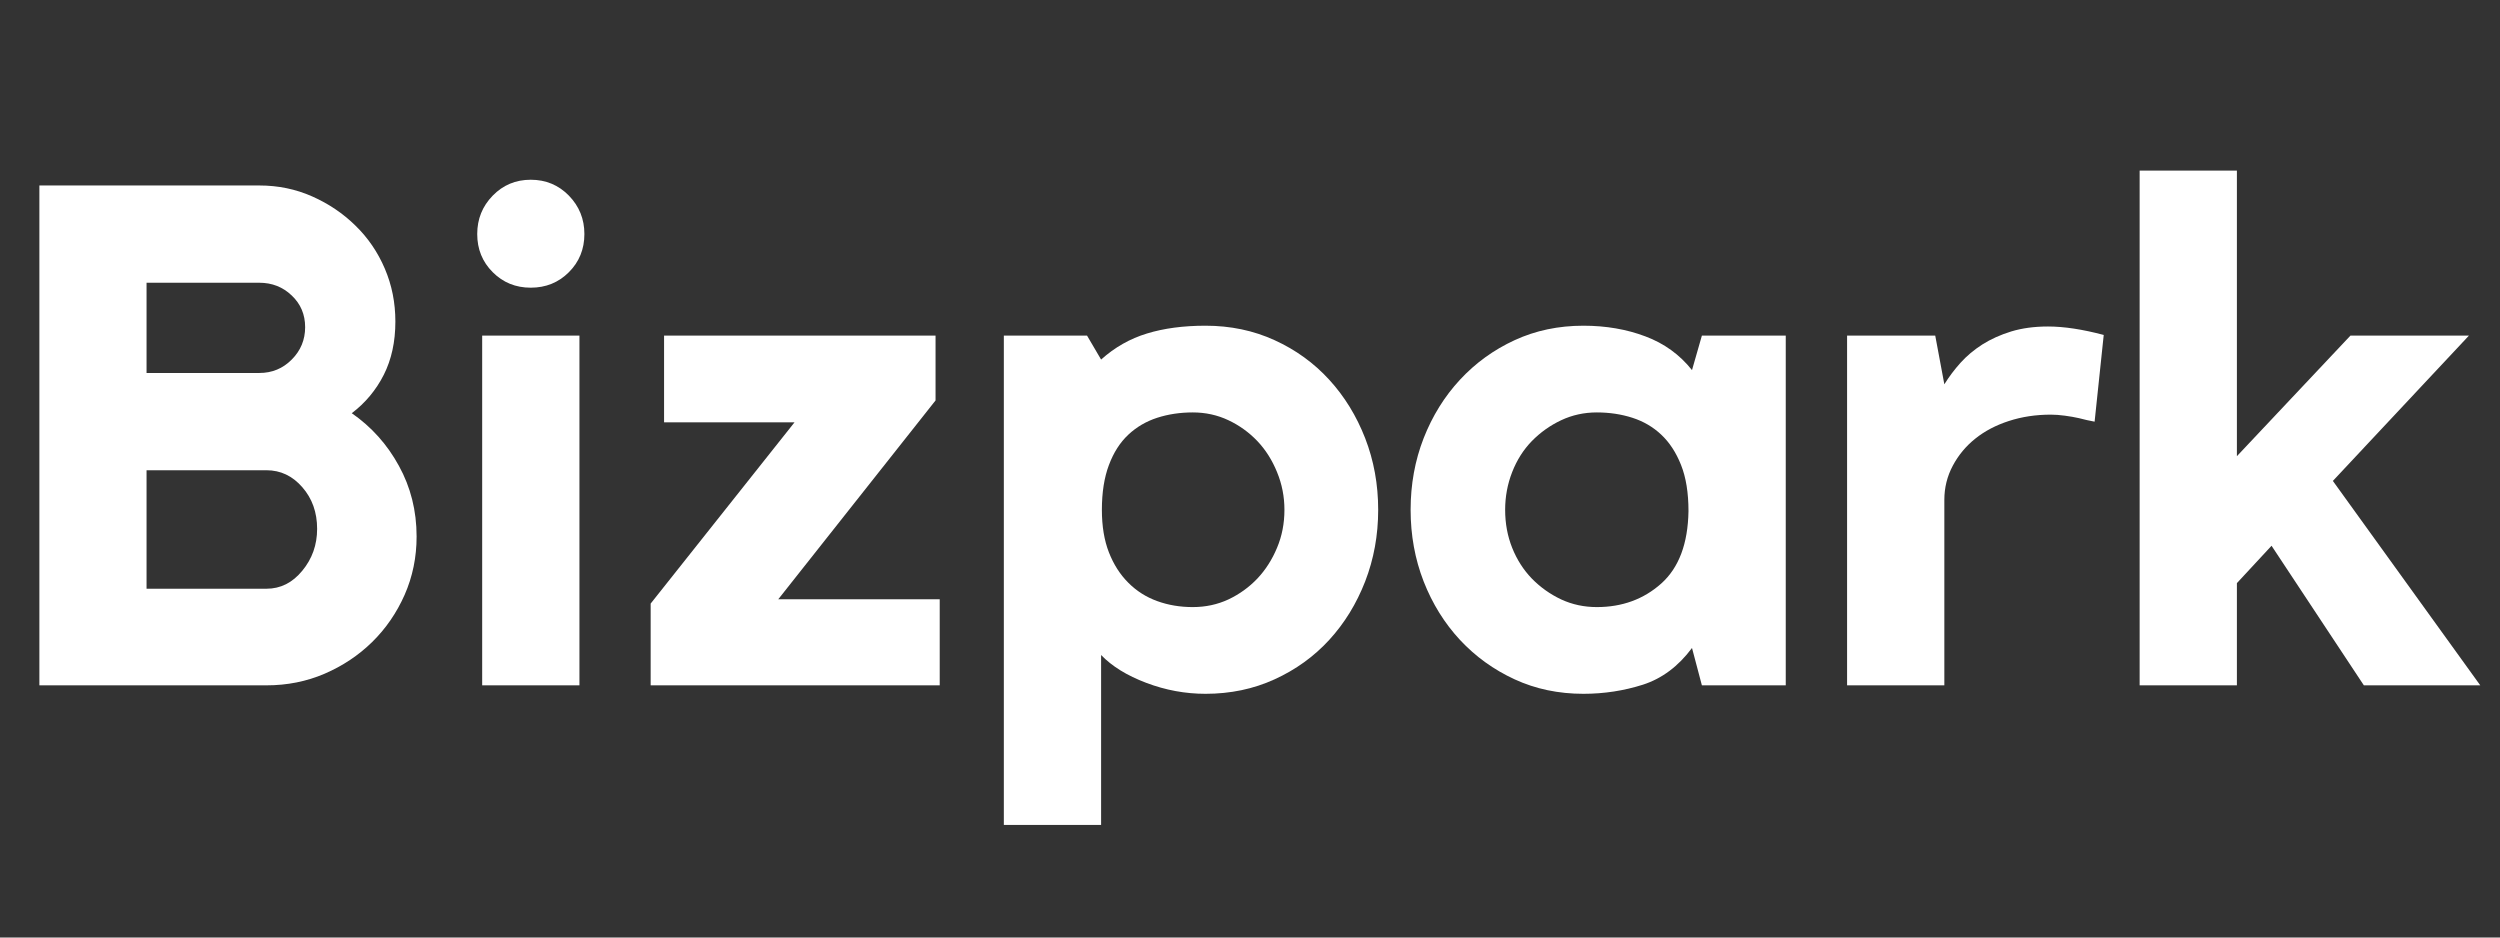 <svg xmlns="http://www.w3.org/2000/svg" xmlns:xlink="http://www.w3.org/1999/xlink" width="400" zoomAndPan="magnify" viewBox="0 0 300 112.5" height="150" preserveAspectRatio="xMidYMid meet" version="1.0"><rect x="0" y="0" width="300" height="112.5" fill="#333333" stroke="none"/><defs><g/></defs><g fill="#ffffff" fill-opacity="1"><g transform="translate(0.664, 82.241)"><g><path d="M 41.547 -32.656 C 43.91 -31.02 45.797 -28.914 47.203 -26.344 C 48.617 -23.781 49.328 -20.953 49.328 -17.859 C 49.328 -15.367 48.848 -13.035 47.891 -10.859 C 46.93 -8.691 45.633 -6.805 44 -5.203 C 42.363 -3.598 40.457 -2.328 38.281 -1.391 C 36.113 -0.461 33.789 0 31.312 0 L 4.062 0 L 4.062 -59.984 L 30.453 -59.984 C 32.711 -59.984 34.828 -59.547 36.797 -58.672 C 38.773 -57.797 40.508 -56.625 42 -55.156 C 43.5 -53.695 44.672 -51.977 45.516 -50 C 46.359 -48.031 46.781 -45.914 46.781 -43.656 C 46.781 -41.227 46.316 -39.098 45.391 -37.266 C 44.461 -35.43 43.18 -33.895 41.547 -32.656 Z M 16.922 -37.484 L 30.453 -37.484 C 31.984 -37.484 33.281 -38.02 34.344 -39.094 C 35.414 -40.164 35.953 -41.461 35.953 -42.984 C 35.953 -44.504 35.414 -45.77 34.344 -46.781 C 33.281 -47.801 31.984 -48.312 30.453 -48.312 L 16.922 -48.312 Z M 31.312 -11.594 C 33 -11.594 34.43 -12.312 35.609 -13.75 C 36.797 -15.188 37.391 -16.863 37.391 -18.781 C 37.391 -20.758 36.797 -22.426 35.609 -23.781 C 34.43 -25.133 33 -25.812 31.312 -25.812 L 16.922 -25.812 L 16.922 -11.594 Z M 31.312 -11.594 "/></g></g></g><g fill="#ffffff" fill-opacity="1"><g transform="translate(53.033, 82.241)"><g><path d="M 16.5 0 L 4.828 0 L 4.828 -41.969 L 16.5 -41.969 Z M 10.656 -47.719 C 8.852 -47.719 7.332 -48.336 6.094 -49.578 C 4.852 -50.816 4.234 -52.344 4.234 -54.156 C 4.234 -55.957 4.852 -57.492 6.094 -58.766 C 7.332 -60.035 8.852 -60.672 10.656 -60.672 C 12.469 -60.672 13.992 -60.035 15.234 -58.766 C 16.473 -57.492 17.094 -55.957 17.094 -54.156 C 17.094 -52.344 16.473 -50.816 15.234 -49.578 C 13.992 -48.336 12.469 -47.719 10.656 -47.719 Z M 10.656 -47.719 "/></g></g></g><g fill="#ffffff" fill-opacity="1"><g transform="translate(74.438, 82.241)"><g><path d="M 18.953 -10.328 L 38.328 -10.328 L 38.328 0 L 3.641 0 L 3.641 -9.812 L 20.906 -31.562 L 5.25 -31.562 L 5.25 -41.969 L 37.828 -41.969 L 37.828 -34.188 Z M 18.953 -10.328 "/></g></g></g><g fill="#ffffff" fill-opacity="1"><g transform="translate(116.57, 82.241)"><g><path d="M 28.094 -43.156 C 31.082 -43.156 33.844 -42.578 36.375 -41.422 C 38.914 -40.266 41.102 -38.68 42.938 -36.672 C 44.77 -34.672 46.207 -32.332 47.25 -29.656 C 48.289 -26.977 48.812 -24.113 48.812 -21.062 C 48.812 -18.02 48.289 -15.156 47.25 -12.469 C 46.207 -9.789 44.77 -7.453 42.938 -5.453 C 41.102 -3.453 38.914 -1.875 36.375 -0.719 C 33.844 0.438 31.082 1.016 28.094 1.016 C 25.664 1.016 23.297 0.578 20.984 -0.297 C 18.672 -1.172 16.863 -2.285 15.562 -3.641 L 15.562 16.75 L 3.891 16.75 L 3.891 -41.969 L 13.875 -41.969 L 15.562 -39.094 C 17.195 -40.562 19.031 -41.602 21.062 -42.219 C 23.094 -42.844 25.438 -43.156 28.094 -43.156 Z M 26.562 -9.391 C 28.094 -9.391 29.52 -9.695 30.844 -10.312 C 32.164 -10.938 33.32 -11.77 34.312 -12.812 C 35.301 -13.863 36.086 -15.094 36.672 -16.5 C 37.266 -17.906 37.562 -19.426 37.562 -21.062 C 37.562 -22.645 37.266 -24.156 36.672 -25.594 C 36.086 -27.031 35.301 -28.27 34.312 -29.312 C 33.32 -30.352 32.164 -31.188 30.844 -31.812 C 29.52 -32.438 28.094 -32.75 26.562 -32.75 C 25.039 -32.75 23.617 -32.535 22.297 -32.109 C 20.973 -31.68 19.816 -31.004 18.828 -30.078 C 17.836 -29.148 17.062 -27.938 16.5 -26.438 C 15.938 -24.945 15.656 -23.156 15.656 -21.062 C 15.656 -19.094 15.938 -17.391 16.5 -15.953 C 17.062 -14.516 17.836 -13.301 18.828 -12.312 C 19.816 -11.32 20.973 -10.586 22.297 -10.109 C 23.617 -9.629 25.039 -9.391 26.562 -9.391 Z M 26.562 -9.391 "/></g></g></g><g fill="#ffffff" fill-opacity="1"><g transform="translate(166.571, 82.241)"><g><path d="M 47.719 -41.969 L 47.719 0 L 37.656 0 L 36.469 -4.484 C 34.832 -2.285 32.867 -0.816 30.578 -0.078 C 28.297 0.648 25.914 1.016 23.438 1.016 C 20.445 1.016 17.695 0.438 15.188 -0.719 C 12.676 -1.875 10.488 -3.453 8.625 -5.453 C 6.77 -7.453 5.316 -9.789 4.266 -12.469 C 3.223 -15.156 2.703 -18.02 2.703 -21.062 C 2.703 -24.113 3.223 -26.977 4.266 -29.656 C 5.316 -32.332 6.77 -34.672 8.625 -36.672 C 10.488 -38.68 12.676 -40.266 15.188 -41.422 C 17.695 -42.578 20.445 -43.156 23.438 -43.156 C 26.145 -43.156 28.625 -42.727 30.875 -41.875 C 33.133 -41.031 35 -39.68 36.469 -37.828 L 37.656 -41.969 Z M 36.047 -20.906 C 36.047 -23.102 35.75 -24.945 35.156 -26.438 C 34.562 -27.938 33.77 -29.148 32.781 -30.078 C 31.801 -31.004 30.645 -31.68 29.312 -32.109 C 27.988 -32.535 26.566 -32.75 25.047 -32.75 C 23.523 -32.75 22.098 -32.438 20.766 -31.812 C 19.441 -31.188 18.27 -30.352 17.25 -29.312 C 16.238 -28.27 15.453 -27.031 14.891 -25.594 C 14.328 -24.156 14.047 -22.645 14.047 -21.062 C 14.047 -19.426 14.328 -17.906 14.891 -16.5 C 15.453 -15.094 16.238 -13.863 17.25 -12.812 C 18.27 -11.77 19.441 -10.938 20.766 -10.312 C 22.098 -9.695 23.523 -9.391 25.047 -9.391 C 28.086 -9.391 30.664 -10.332 32.781 -12.219 C 34.895 -14.113 35.984 -17.008 36.047 -20.906 Z M 36.047 -20.906 "/></g></g></g><g fill="#ffffff" fill-opacity="1"><g transform="translate(218.009, 82.241)"><g><path d="M 15.312 -36.125 C 15.875 -37.031 16.52 -37.891 17.25 -38.703 C 17.988 -39.523 18.863 -40.258 19.875 -40.906 C 20.895 -41.551 22.051 -42.07 23.344 -42.469 C 24.645 -42.863 26.113 -43.062 27.75 -43.062 C 29.664 -43.062 31.895 -42.723 34.438 -42.047 L 33.344 -31.641 C 32.719 -31.754 32.094 -31.895 31.469 -32.062 C 30.969 -32.176 30.406 -32.273 29.781 -32.359 C 29.164 -32.441 28.602 -32.484 28.094 -32.484 C 26.281 -32.484 24.598 -32.227 23.047 -31.719 C 21.504 -31.219 20.164 -30.516 19.031 -29.609 C 17.906 -28.711 17.004 -27.629 16.328 -26.359 C 15.648 -25.086 15.312 -23.719 15.312 -22.25 L 15.312 0 L 3.641 0 L 3.641 -41.969 L 14.219 -41.969 Z M 15.312 -36.125 "/></g></g></g><g fill="#ffffff" fill-opacity="1"><g transform="translate(252.866, 82.241)"><g><path d="M 27.078 -24.531 L 44.766 0 L 30.797 0 L 19.719 -16.75 L 15.562 -12.266 L 15.562 0 L 3.891 0 L 3.891 -61.766 L 15.562 -61.766 L 15.562 -27.5 L 29.188 -41.969 L 43.406 -41.969 Z M 27.078 -24.531 "/></g></g></g></svg>